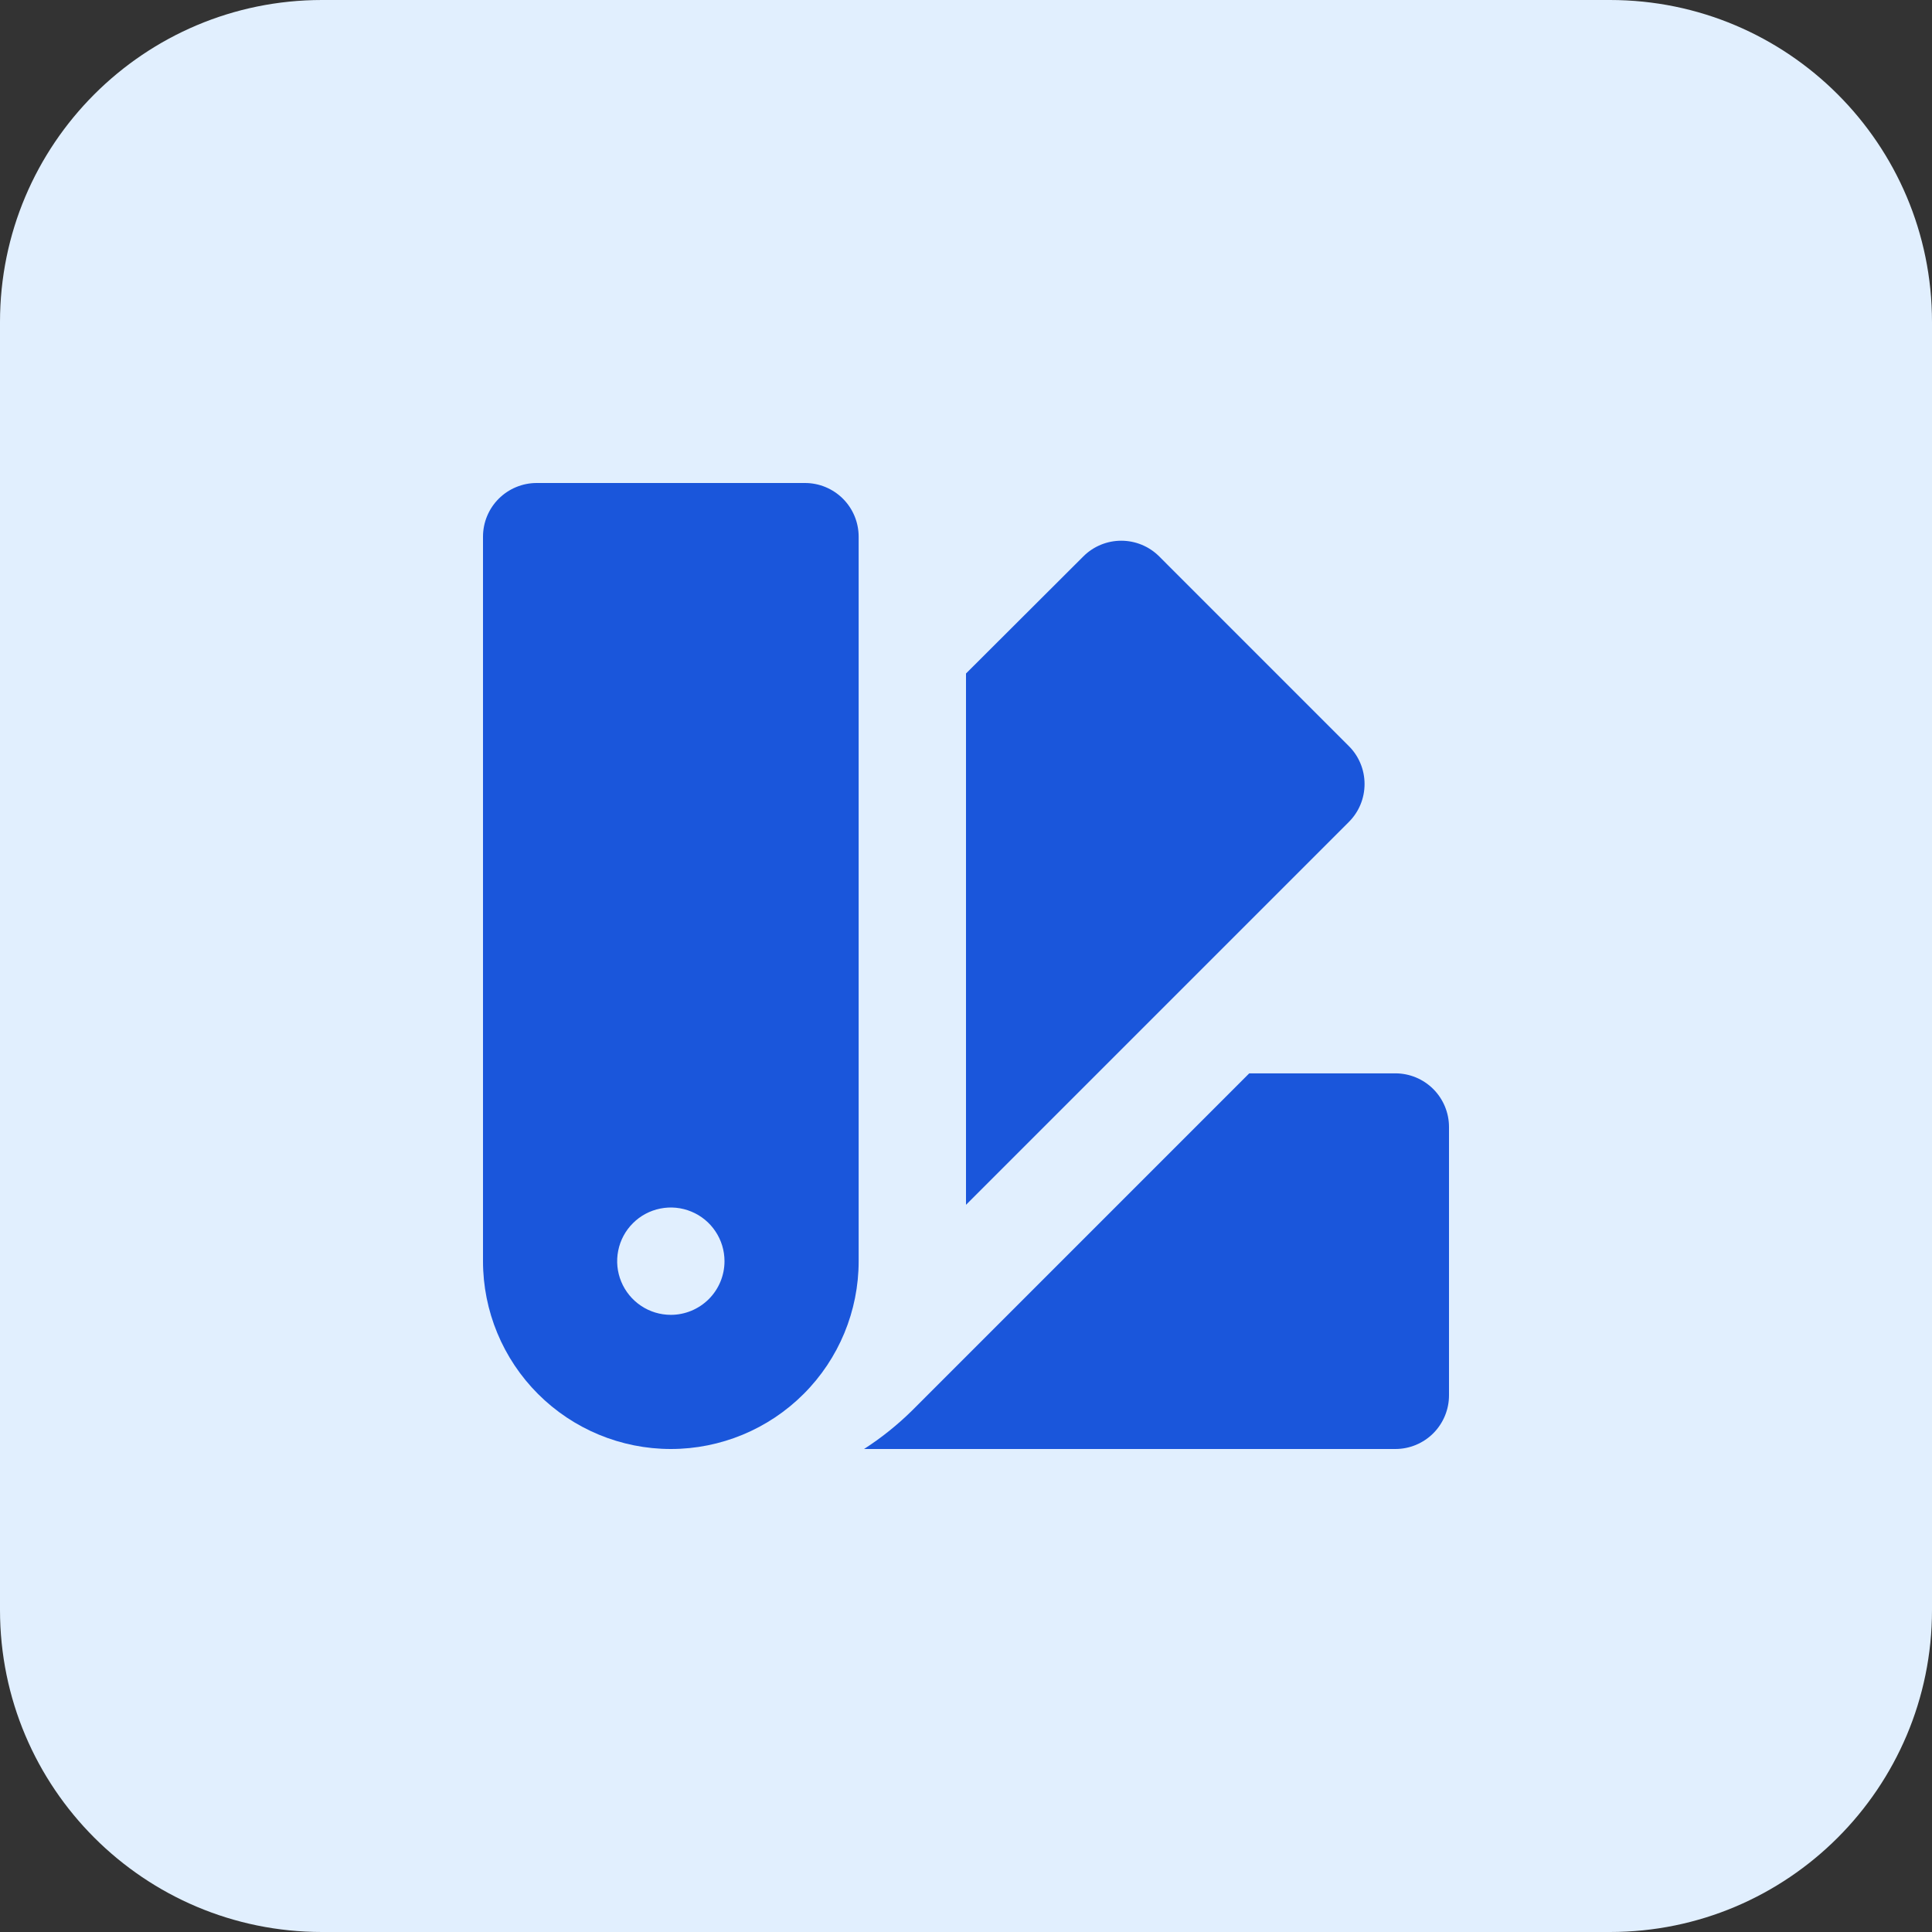 <svg width="48" height="48" viewBox="0 0 48 48" fill="none" xmlns="http://www.w3.org/2000/svg">
<rect x="0" y="0" width="48" height="48" fill="#333333" stroke="none"/>
<path d="M0 8C0 3.582 3.582 0 8 0H40C44.418 0 48 3.582 48 8V40C48 44.418 44.418 48 40 48H8C3.582 48 0 44.418 0 40V8Z" fill="#E1EFFE"/>
<g clip-path="url(#clip0_1_25121)">
<path d="M34.667 26.667H31.037L22.667 35.038C22.301 35.399 21.899 35.722 21.467 36H34.667C35.02 36 35.359 35.86 35.609 35.61C35.859 35.36 36 35.02 36 34.667V28C36 27.646 35.859 27.307 35.609 27.057C35.359 26.807 35.02 26.667 34.667 26.667Z" fill="#1A56DB"/>
<path d="M20 12H13.333C12.98 12 12.641 12.141 12.39 12.391C12.14 12.641 12 12.98 12 13.334V31.334C12 32.571 12.492 33.758 13.367 34.633C14.242 35.508 15.429 36 16.667 36C17.904 36 19.091 35.508 19.966 34.633C20.842 33.758 21.333 32.571 21.333 31.334V13.334C21.333 12.98 21.193 12.641 20.943 12.391C20.693 12.141 20.354 12 20 12ZM16.667 32.667C16.403 32.667 16.145 32.589 15.926 32.442C15.707 32.296 15.536 32.087 15.435 31.844C15.334 31.6 15.307 31.332 15.359 31.073C15.41 30.815 15.537 30.577 15.724 30.391C15.91 30.204 16.148 30.077 16.407 30.026C16.665 29.974 16.933 30.001 17.177 30.102C17.421 30.203 17.629 30.373 17.775 30.593C17.922 30.812 18 31.07 18 31.334C18 31.687 17.86 32.026 17.61 32.276C17.359 32.526 17.02 32.667 16.667 32.667Z" fill="#1A56DB"/>
<path d="M33.509 18.534L28.8 13.824C28.55 13.574 28.211 13.434 27.857 13.434C27.504 13.434 27.165 13.574 26.915 13.824L24 16.733V29.933L33.509 20.424C33.634 20.3 33.733 20.153 33.8 19.991C33.868 19.828 33.902 19.654 33.902 19.479C33.902 19.303 33.868 19.129 33.8 18.967C33.733 18.805 33.634 18.657 33.509 18.534Z" fill="#1A56DB"/>
</g>
<defs>
<clipPath id="clip0_1_25121">
<rect width="24" height="24" fill="white" transform="translate(12 12)"/>
</clipPath>
</defs>
</svg>

